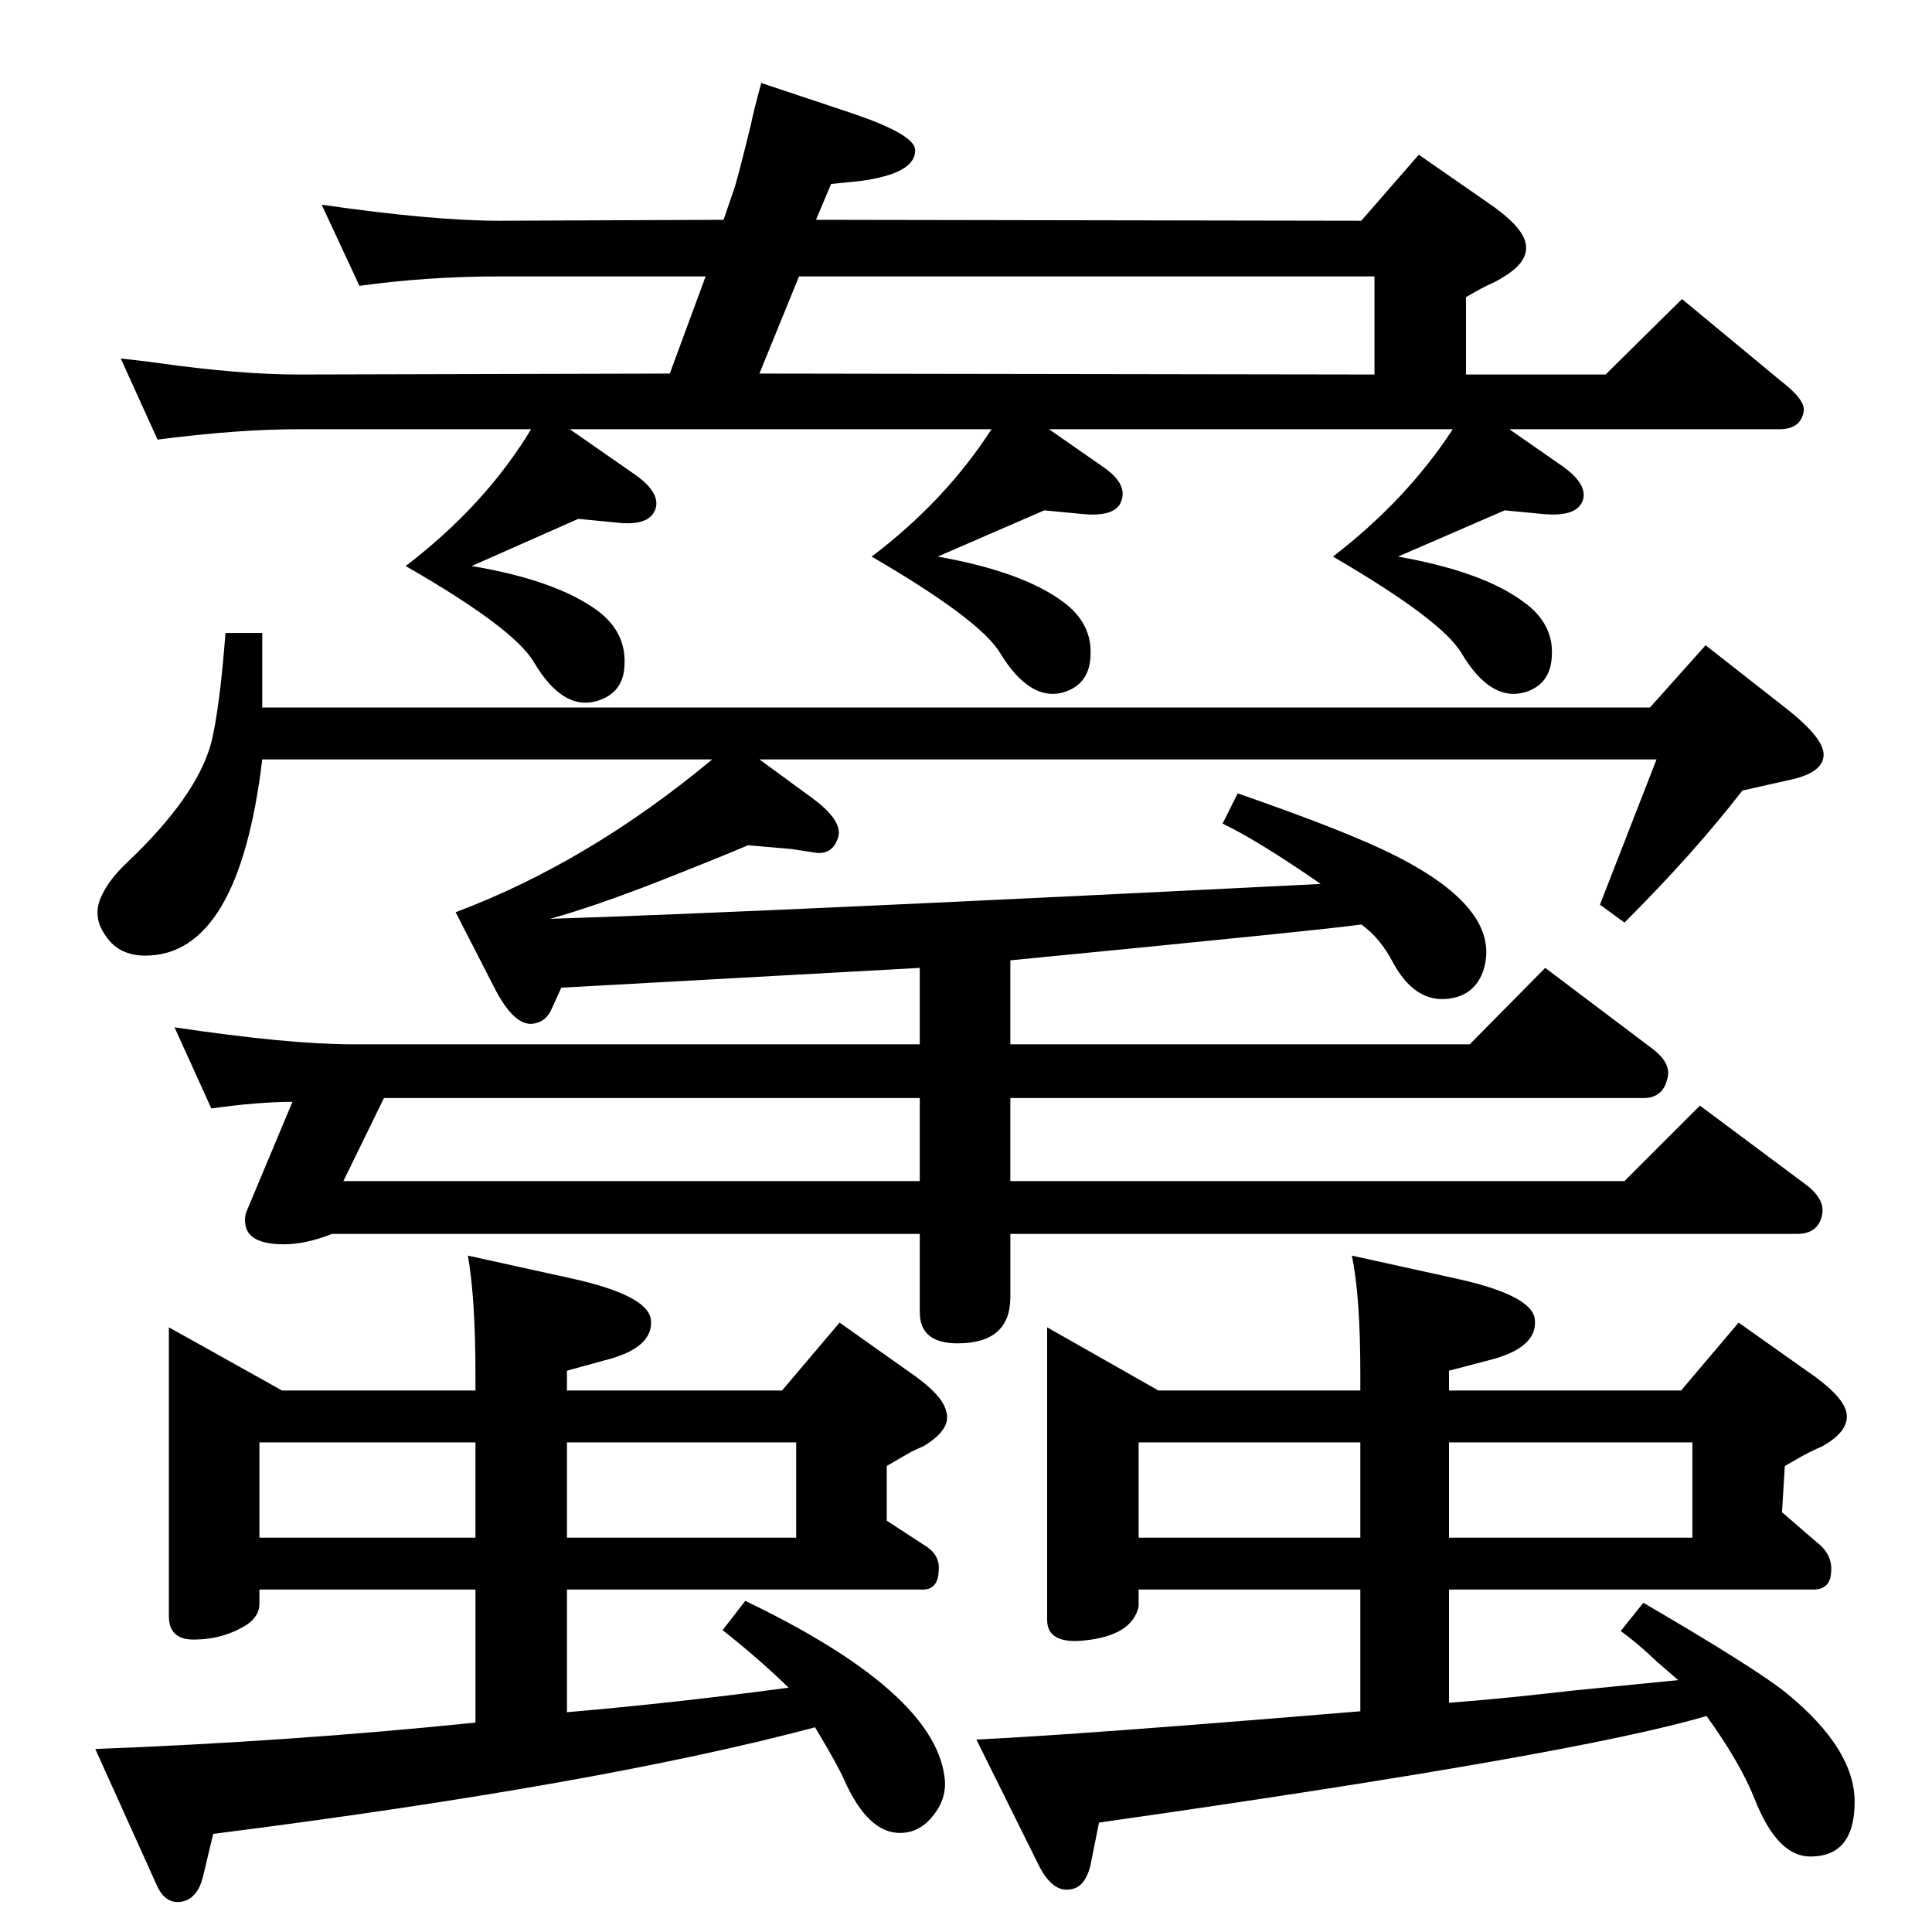 <?xml version="1.0" standalone="no"?>
<!DOCTYPE svg PUBLIC "-//W3C//DTD SVG 1.1//EN" "http://www.w3.org/Graphics/SVG/1.1/DTD/svg11.dtd" >
<svg xmlns="http://www.w3.org/2000/svg" xmlns:xlink="http://www.w3.org/1999/xlink" version="1.1" viewBox="0 0 2048 2048">
  <g transform="matrix(1 0 0 -1 0 2048)">
   <path fill="currentColor"
d="M1600 1593l56 -39q27 -19 22 -36q-6 -18 -41 -15l-42 4l-113 -49q90 -16 133 -48q32 -23 30 -57q-1 -29 -26 -38q-38 -13 -70 41q-21 35 -136 102q78 60 127 135h-428l56 -39q27 -18 21 -36q-5 -18 -40 -15l-42 4l-113 -49q90 -16 133 -48q31 -23 29 -57q-1 -29 -26 -38
q-37 -13 -70 41q-21 35 -136 102q78 59 127 135h-447l69 -48q27 -19 22 -36q-6 -19 -41 -15l-41 4l-113 -50q89 -15 133 -47q31 -23 29 -58q-1 -28 -26 -37q-38 -14 -70 40q-21 36 -136 102q84 64 133 145h-247q-64 0 -149 -11l-39 86q27 -3 41 -5q86 -12 147 -12l394 1
l38 103h-219q-75 0 -148 -10l-40 86q118 -17 188 -17l238 1l12 35q4 13 17 66q3 15 11 44l96 -32q65 -22 67 -38q2 -26 -59 -34l-30 -3l-16 -38l578 -1l61 70l72 -50q37 -25 41 -43q5 -20 -24 -37q-6 -4 -13 -7q-9 -4 -26 -14v-82h148l81 80l105 -87q26 -20 24 -32
q-3 -19 -26 -19h-286zM805 1652l652 -1v104h-610zM975 1022q-18 -1 -380 -21l-10 -22q-6 -14 -19 -16q-21 -4 -43 40l-40 78q141 53 272 162h-477q-25 -208 -124 -208q-28 0 -42 21q-15 21 -4 43q8 17 26 34q75 71 90 128q9 37 15 116h39v-79h1471l59 66l88 -69
q35 -28 37 -45q2 -21 -37 -29l-49 -11q-51 -66 -125 -140l-26 19q26 67 60 154h-951l56 -41q34 -25 27 -43q-6 -17 -23 -15l-26 4l-46 4q-33 -14 -94 -38q-69 -27 -116 -40q220 7 817 37q-65 45 -104 64l16 32q118 -41 167 -66q115 -58 93 -123q-10 -27 -40 -29
q-33 -2 -55 38q-14 27 -34 41q-33 -5 -372 -38v-89h487l80 81l114 -86q21 -16 15 -33q-5 -19 -25 -19h-671v-88h651l80 80l114 -85q20 -16 15 -33q-5 -18 -26 -18h-834v-67q0 -49 -56 -49q-40 0 -40 33v83h-623q-28 -11 -51 -11q-39 0 -41 22q-1 6 1 12l49 117q-36 0 -86 -7
l-39 86q121 -18 188 -18h602v81zM407 884l-43 -88h611v88h-568zM1442 574v17q0 84 -9 126l109 -24q83 -18 85 -44q3 -30 -49 -43l-42 -11v-21h99v0h147l61 72l72 -51q37 -25 42 -43q5 -20 -25 -37q-7 -3 -13 -6q-10 -5 -27 -15l-3 -49l37 -32q17 -13 15 -32q-1 -18 -19 -18
h-386v-120q54 4 132 13q60 6 111 11q-15 13 -22 19q-22 21 -39 33l24 30q120 -70 152 -96q72 -59 72 -115q0 -58 -47 -58q-35 0 -59 61q-15 38 -51 88q-138 -41 -644 -113l-9 -45q-6 -25 -23 -26q-18 -2 -32 26l-66 133q107 5 407 30v129h-235v-18q-7 -31 -58 -36
q-39 -4 -39 22v310l118 -67h214zM1536 519v-101h258v101h-258zM1207 418h235v101h-235v-101zM504 574v17q0 80 -8 126l109 -24q82 -18 85 -44q3 -30 -49 -43l-40 -11v-21h228l61 72l72 -51q37 -25 41 -43q6 -19 -24 -37q-7 -3 -13 -6q-9 -5 -26 -15v-58l43 -28
q14 -10 12 -26q-1 -19 -17 -19h-377v-130q116 10 235 26q-32 31 -70 61l24 31q198 -95 211 -185q4 -24 -13 -44q-14 -17 -34 -17q-34 0 -59 56q-7 16 -31 56q-229 -61 -638 -113l-11 -46q-5 -20 -19 -25q-20 -6 -30 17l-65 144q209 8 403 28v141h-229v-15q0 -13 -13 -22
q-25 -16 -57 -16q-26 0 -26 25v306l120 -67h205zM601 519v-101h243v101h-243zM275 418h229v101h-229v-101z" />
  </g>

</svg>
